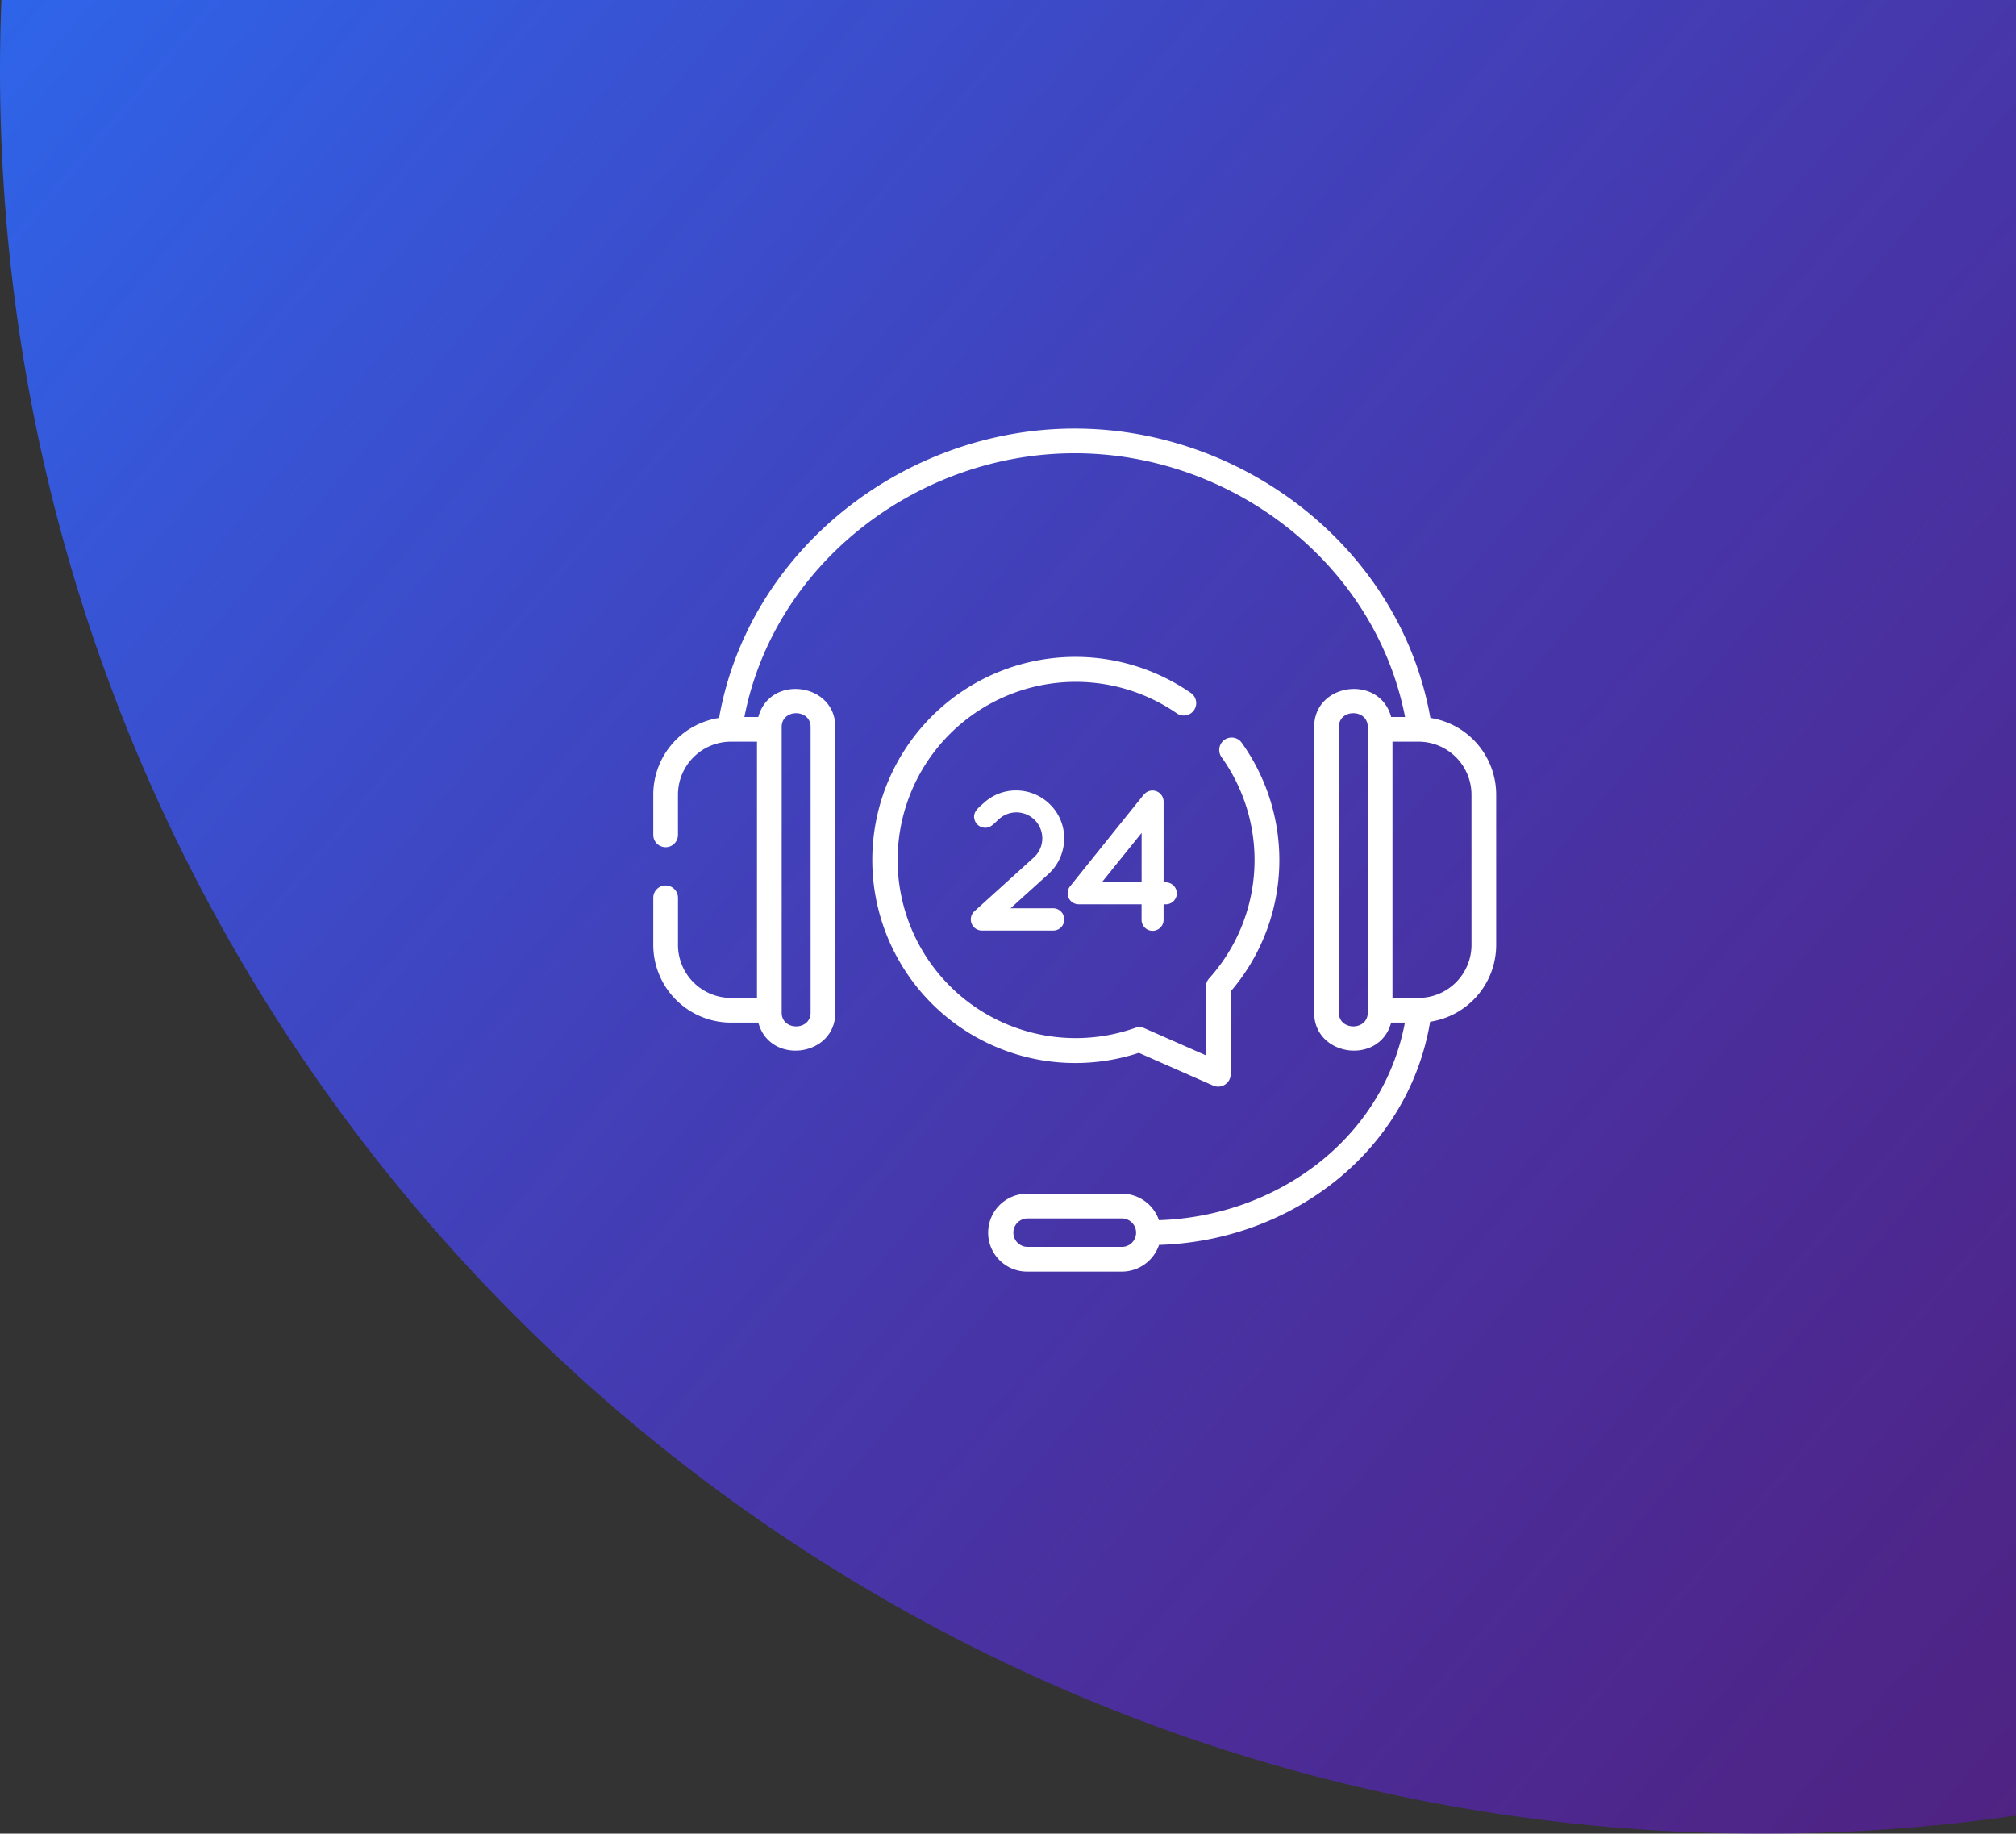 <svg xmlns="http://www.w3.org/2000/svg" xmlns:xlink="http://www.w3.org/1999/xlink" width="287" height="261" viewBox="0 0 287 261"><rect x="0" y="0" width="287" height="261" fill="#333333" stroke="none"/><defs><linearGradient id="a" x1="-0.261" x2="1.05" y2="1" gradientUnits="objectBoundingBox"><stop offset="0" stop-color="#2575fc"/><stop offset="1" stop-color="#6a11cb" stop-opacity="0.502"/></linearGradient></defs><g transform="translate(-1195 -703)"><path d="M85,261q0-5.026.2-10H372V509.438A253.028,253.028,0,0,1,336,512C197.376,512,85,399.623,85,261Z" transform="translate(1110 452)" fill="url(#a)"/><g transform="translate(1288 764)"><g transform="translate(45.205 51.515)"><path d="M206.387,238.325a1.545,1.545,0,0,1-1.567,1.567H194.737a1.581,1.581,0,0,1-1.14-2.734l8.431-7.634a3.688,3.688,0,0,0-4.673-5.7c-.629.456-1.152,1.277-1.957,1.416a1.588,1.588,0,0,1-1.744-1.047c-.4-1.137.577-1.818,1.309-2.479a6.727,6.727,0,0,1,4.586-1.766,6.858,6.858,0,0,1,5.07,2.25,6.726,6.726,0,0,1,1.766,4.586,6.859,6.859,0,0,1-2.25,5.07l-5.384,4.871h6.067A1.568,1.568,0,0,1,206.387,238.325Z" transform="translate(-193.094 -219.952)" fill="#fff"/><path d="M267.246,234.638a1.569,1.569,0,0,1-1.6,1.567h-.285v2.165a1.567,1.567,0,1,1-3.133,0V236.2h-8.916a1.572,1.572,0,0,1-1.282-2.535c.363-.451,10.42-12.986,10.539-13.1a2.477,2.477,0,0,1,.343-.3,1.581,1.581,0,0,1,2.45,1.3v11.508h.285A1.586,1.586,0,0,1,267.246,234.638Zm-5.013-8.6-5.668,7.036h5.668Z" transform="translate(-237.917 -219.997)" fill="#fff"/></g><path d="M110.632,41.189C106.352,17.122,84.106,0,60,0S13.648,17.123,9.367,41.189A11.058,11.058,0,0,0,0,52.071v5.82a1.759,1.759,0,0,0,3.516,0V52.07a7.55,7.55,0,0,1,7.582-7.5h3.668V81.045H11.1a7.549,7.549,0,0,1-7.582-7.5V66.8A1.759,1.759,0,0,0,0,66.8v6.749A11.069,11.069,0,0,0,11.1,84.561h3.856c1.63,6.086,10.962,4.889,10.962-1.424V42.479c0-6.3-9.329-7.521-10.962-1.424H12.971C17.288,19,37.849,3.516,60,3.516S102.712,19,107.029,41.055h-1.982c-1.63-6.086-10.962-4.888-10.962,1.424V83.137c0,6.3,9.329,7.522,10.962,1.424h1.959c-3.154,16.7-18.424,27.594-35.017,28.119a5.581,5.581,0,0,0-5.279-3.763H53.29a5.542,5.542,0,1,0,0,11.083H66.71A5.581,5.581,0,0,0,72,116.2c18.591-.548,35.439-13.038,38.6-31.764A11.059,11.059,0,0,0,120,73.545V52.071A11.058,11.058,0,0,0,110.632,41.189Zm-92.351,1.29c0-2.615,4.118-2.617,4.118,0V83.137c0,2.616-4.118,2.617-4.118,0ZM66.71,116.484H53.29a2.026,2.026,0,0,1,0-4.052H66.71A2.026,2.026,0,0,1,66.71,116.484Zm35.009-33.347c0,2.616-4.118,2.617-4.118,0V42.479c0-2.615,4.118-2.617,4.118,0Zm14.766-9.592a7.55,7.55,0,0,1-7.582,7.5h-3.668V44.57H108.9a7.55,7.55,0,0,1,7.582,7.5Z" fill="#fff"/><path d="M170.4,195.622l10.608,4.673a1.783,1.783,0,0,0,2.475-1.614v-11.8a28.7,28.7,0,0,0,1.533-35.449,1.765,1.765,0,0,0-2.865,2.059,25.178,25.178,0,0,1-1.744,31.547,1.765,1.765,0,0,0-.452,1.179v9.763l-8.761-3.86a1.764,1.764,0,0,0-1.3-.049,25.355,25.355,0,1,1,6.007-44.713,1.765,1.765,0,0,0,2-2.9,28.906,28.906,0,1,0-7.505,51.17Z" transform="translate(-101.281 -106.76)" fill="#fff"/></g></g></svg>